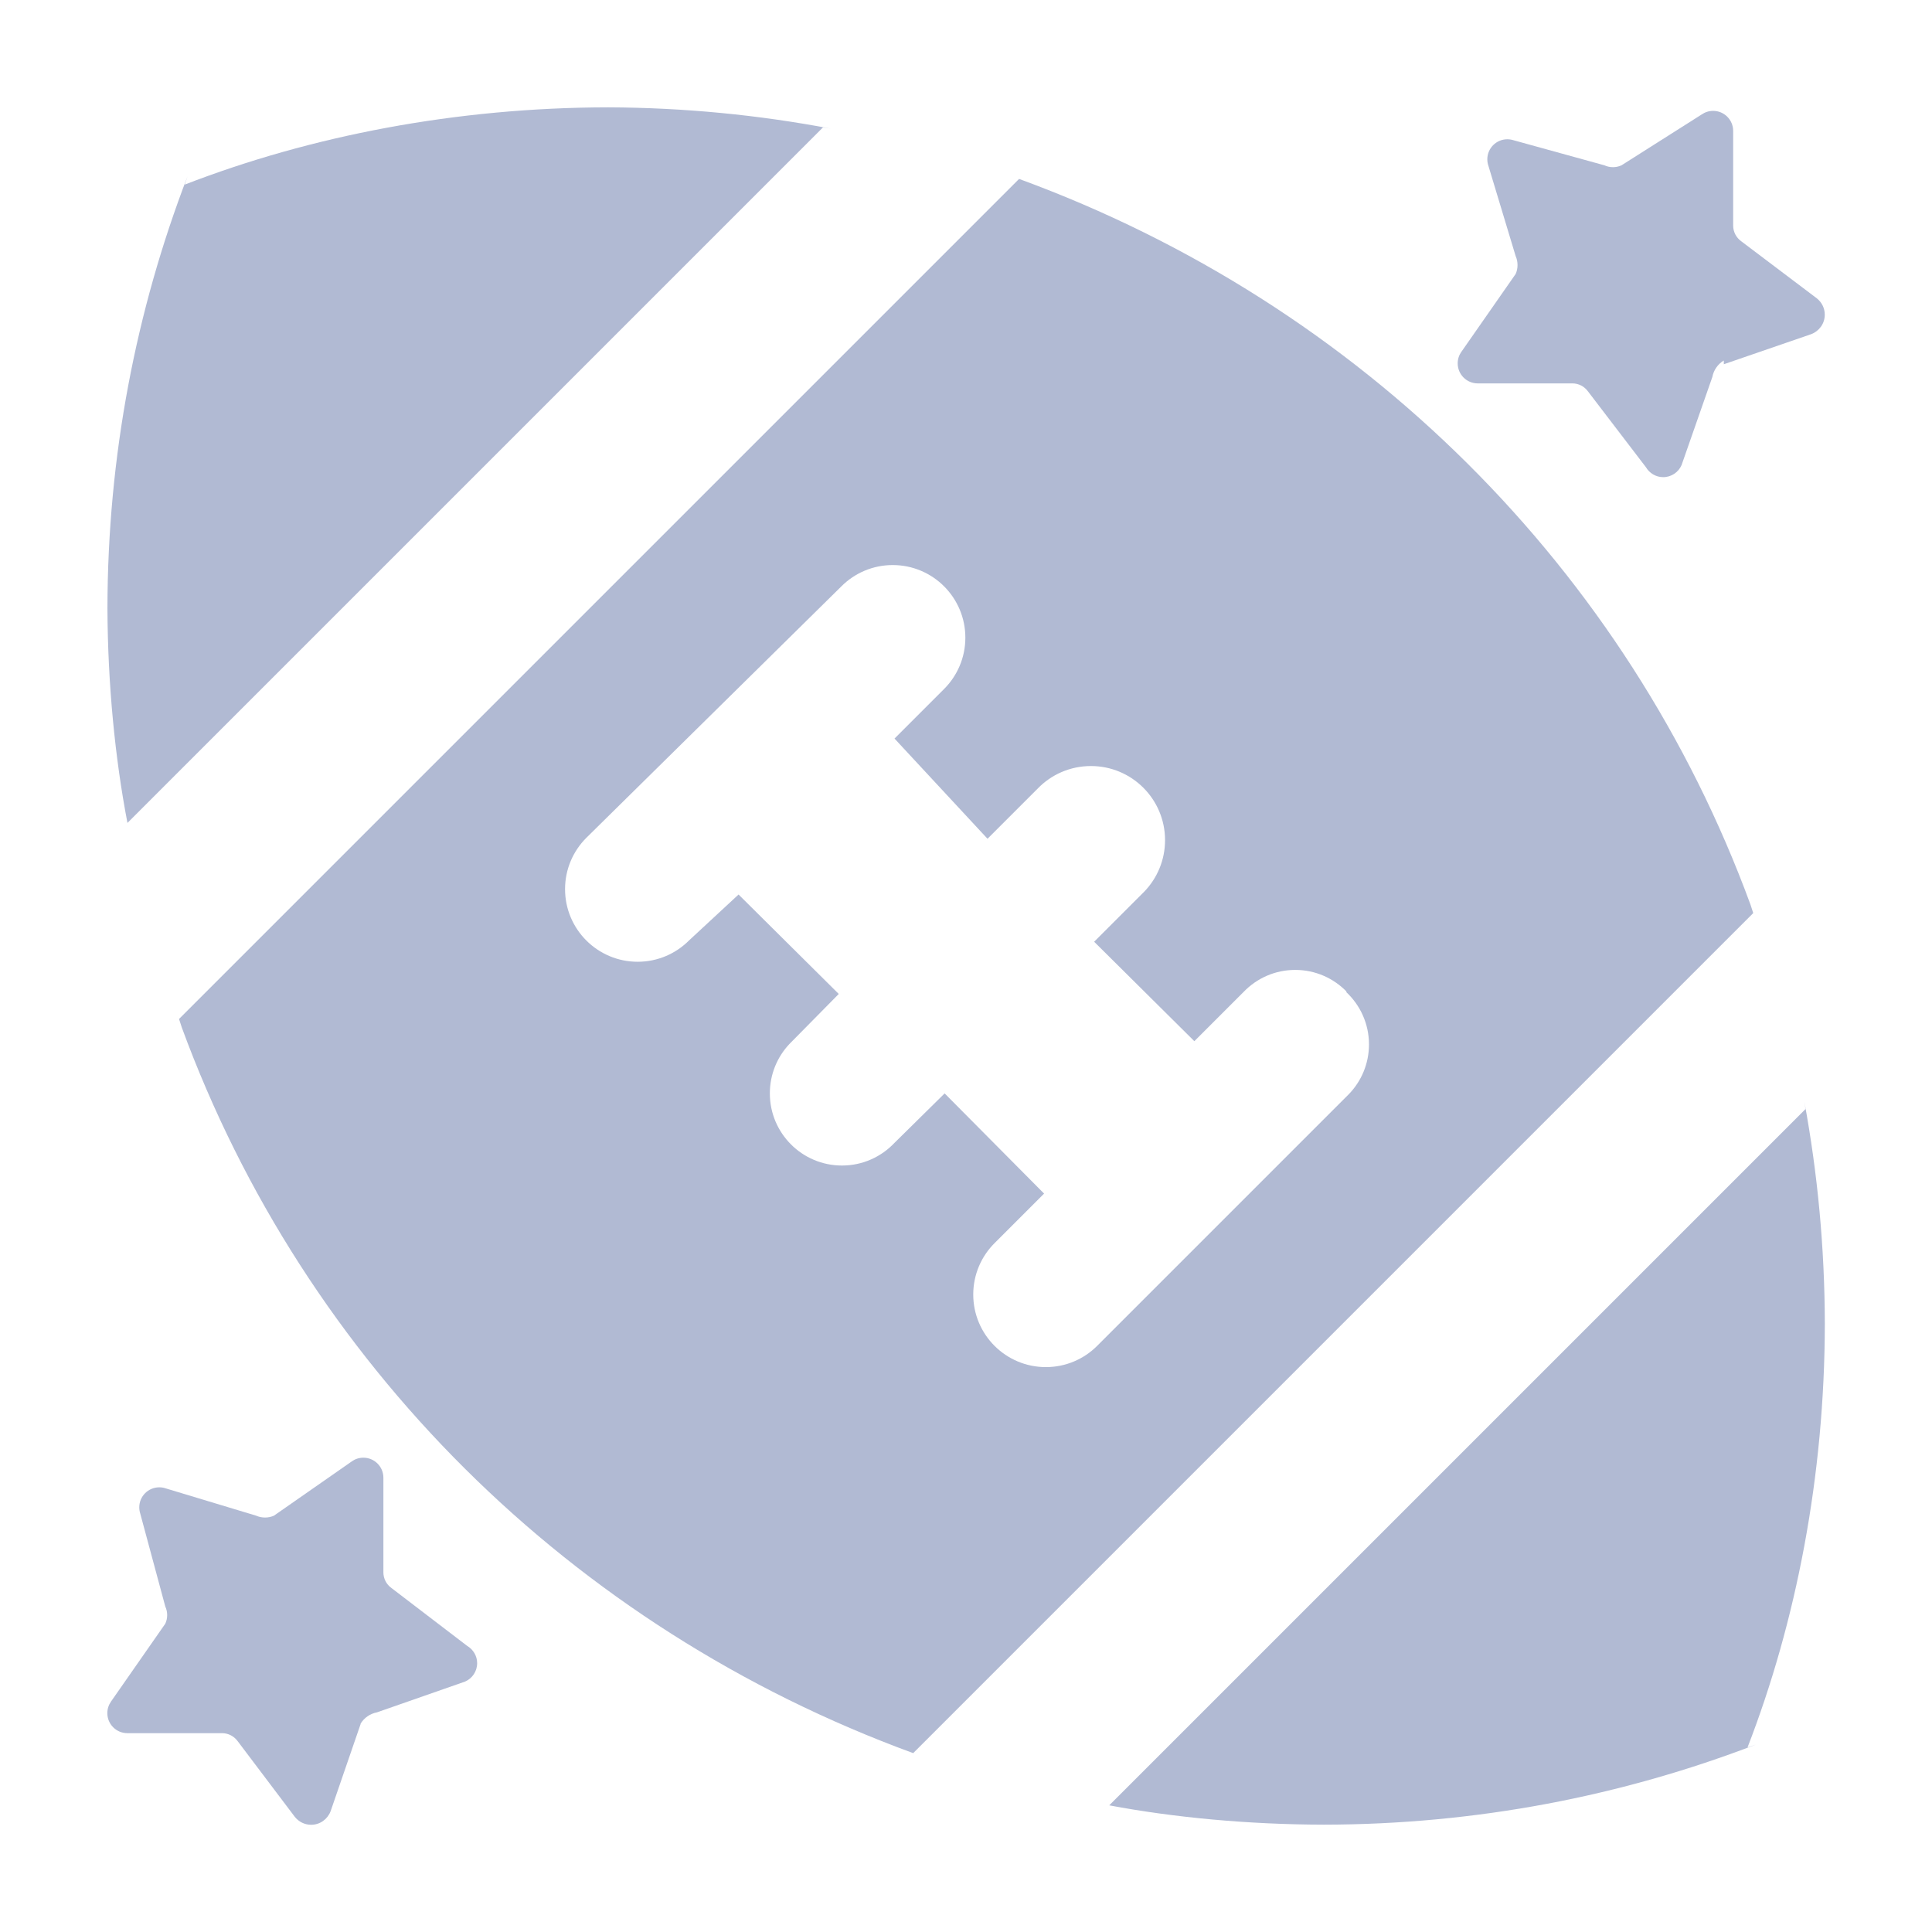 <svg width="36" height="36" viewBox="0 0 36 36" fill="none" xmlns="http://www.w3.org/2000/svg">
<path d="M6.721 32.121L6.161 33.748C6.105 33.897 5.964 34.002 5.798 34.002C5.675 34.002 5.566 33.945 5.495 33.856L5.494 33.855L4.427 32.442C4.361 32.353 4.256 32.295 4.137 32.295C4.137 32.295 4.135 32.295 4.133 32.295H2.373C2.167 32.295 2 32.128 2 31.922C2 31.842 2.025 31.768 2.068 31.707L2.067 31.708L3.08 30.255C3.102 30.208 3.115 30.153 3.115 30.095C3.115 30.037 3.102 29.982 3.079 29.933L3.08 29.935L2.613 28.202C2.602 28.168 2.595 28.128 2.595 28.087C2.595 27.881 2.762 27.714 2.968 27.714C3.013 27.714 3.056 27.722 3.095 27.736L3.092 27.735L4.772 28.242C4.821 28.264 4.878 28.277 4.939 28.277C5 28.277 5.057 28.264 5.108 28.241L5.105 28.242L6.558 27.229C6.617 27.187 6.691 27.162 6.771 27.162C6.977 27.162 7.144 27.329 7.144 27.535V29.295V29.298C7.144 29.417 7.201 29.522 7.29 29.587L7.291 29.588L8.704 30.668C8.816 30.734 8.891 30.854 8.891 30.991C8.891 31.144 8.799 31.276 8.667 31.333L8.665 31.334L7.025 31.907C6.894 31.932 6.785 32.01 6.719 32.118L6.718 32.12L6.721 32.121ZM32.121 6.787L33.748 6.227C33.897 6.171 34.002 6.03 34.002 5.864C34.002 5.741 33.945 5.632 33.856 5.561L33.855 5.56L32.442 4.493C32.353 4.427 32.295 4.322 32.295 4.203C32.295 4.203 32.295 4.201 32.295 4.199V2.439C32.295 2.233 32.128 2.066 31.922 2.066C31.842 2.066 31.768 2.091 31.707 2.134L31.708 2.133L30.215 3.08C30.168 3.102 30.113 3.115 30.055 3.115C29.997 3.115 29.942 3.102 29.893 3.079L29.895 3.08L28.202 2.613C28.168 2.602 28.128 2.595 28.087 2.595C27.881 2.595 27.714 2.762 27.714 2.968C27.714 3.013 27.722 3.056 27.736 3.095L27.735 3.092L28.242 4.772C28.264 4.821 28.277 4.878 28.277 4.939C28.277 5 28.264 5.057 28.241 5.108L28.242 5.105L27.229 6.558C27.187 6.617 27.162 6.691 27.162 6.771C27.162 6.977 27.329 7.144 27.535 7.144H29.295H29.298C29.417 7.144 29.522 7.201 29.587 7.29L29.588 7.291L30.668 8.704C30.734 8.816 30.854 8.891 30.991 8.891C31.144 8.891 31.276 8.799 31.333 8.667L31.334 8.665L31.907 7.025C31.932 6.894 32.01 6.785 32.118 6.719L32.12 6.718L32.121 6.787Z" fill="#B1BAD3"/>
<path d="M15.335 2.374L2.375 15.334C2.144 14.135 2.008 12.752 2.002 11.339V11.334C2.006 8.497 2.534 5.785 3.494 3.286L3.442 3.44C5.786 2.532 8.498 2.004 11.334 2H11.336C12.754 2.006 14.137 2.142 15.477 2.396L15.335 2.374ZM33.642 20.667L20.669 33.64C21.87 33.866 23.253 33.997 24.666 34H24.669C27.506 33.996 30.218 33.468 32.717 32.508L32.563 32.56C33.471 30.216 33.999 27.504 34.003 24.668V24.666C34 23.25 33.869 21.867 33.621 20.525L33.643 20.666L33.642 20.667ZM32.669 17.014L17.016 32.667C10.625 30.328 5.675 25.378 3.387 19.144L3.336 18.987L18.989 3.334C25.38 5.673 30.33 10.623 32.618 16.857L32.669 17.014ZM25.095 18.481C24.852 18.229 24.512 18.073 24.135 18.073C23.758 18.073 23.418 18.229 23.175 18.481L22.255 19.401L20.388 17.548L21.321 16.615C21.561 16.367 21.709 16.028 21.709 15.655C21.709 14.892 21.091 14.274 20.328 14.274C19.938 14.274 19.586 14.435 19.335 14.695L18.401 15.629L16.668 13.762L17.588 12.842C17.835 12.597 17.988 12.257 17.988 11.882C17.988 11.135 17.382 10.529 16.635 10.529C16.263 10.529 15.926 10.679 15.682 10.922L10.922 15.615C10.679 15.86 10.529 16.196 10.529 16.568C10.529 17.315 11.135 17.921 11.882 17.921C12.257 17.921 12.597 17.768 12.842 17.521L13.762 16.668L15.629 18.521L14.709 19.454C14.483 19.694 14.345 20.018 14.345 20.374C14.345 21.116 14.947 21.718 15.689 21.718C16.075 21.718 16.423 21.555 16.668 21.295L16.669 21.294L17.602 20.374L19.455 22.241L18.535 23.161C18.288 23.406 18.135 23.746 18.135 24.121C18.135 24.868 18.741 25.474 19.488 25.474C19.86 25.474 20.197 25.324 20.441 25.081L25.134 20.388C25.366 20.148 25.509 19.821 25.509 19.461C25.509 19.074 25.344 18.726 25.081 18.482L25.08 18.481H25.095Z" fill="#B1BAD3"/>
</svg>
